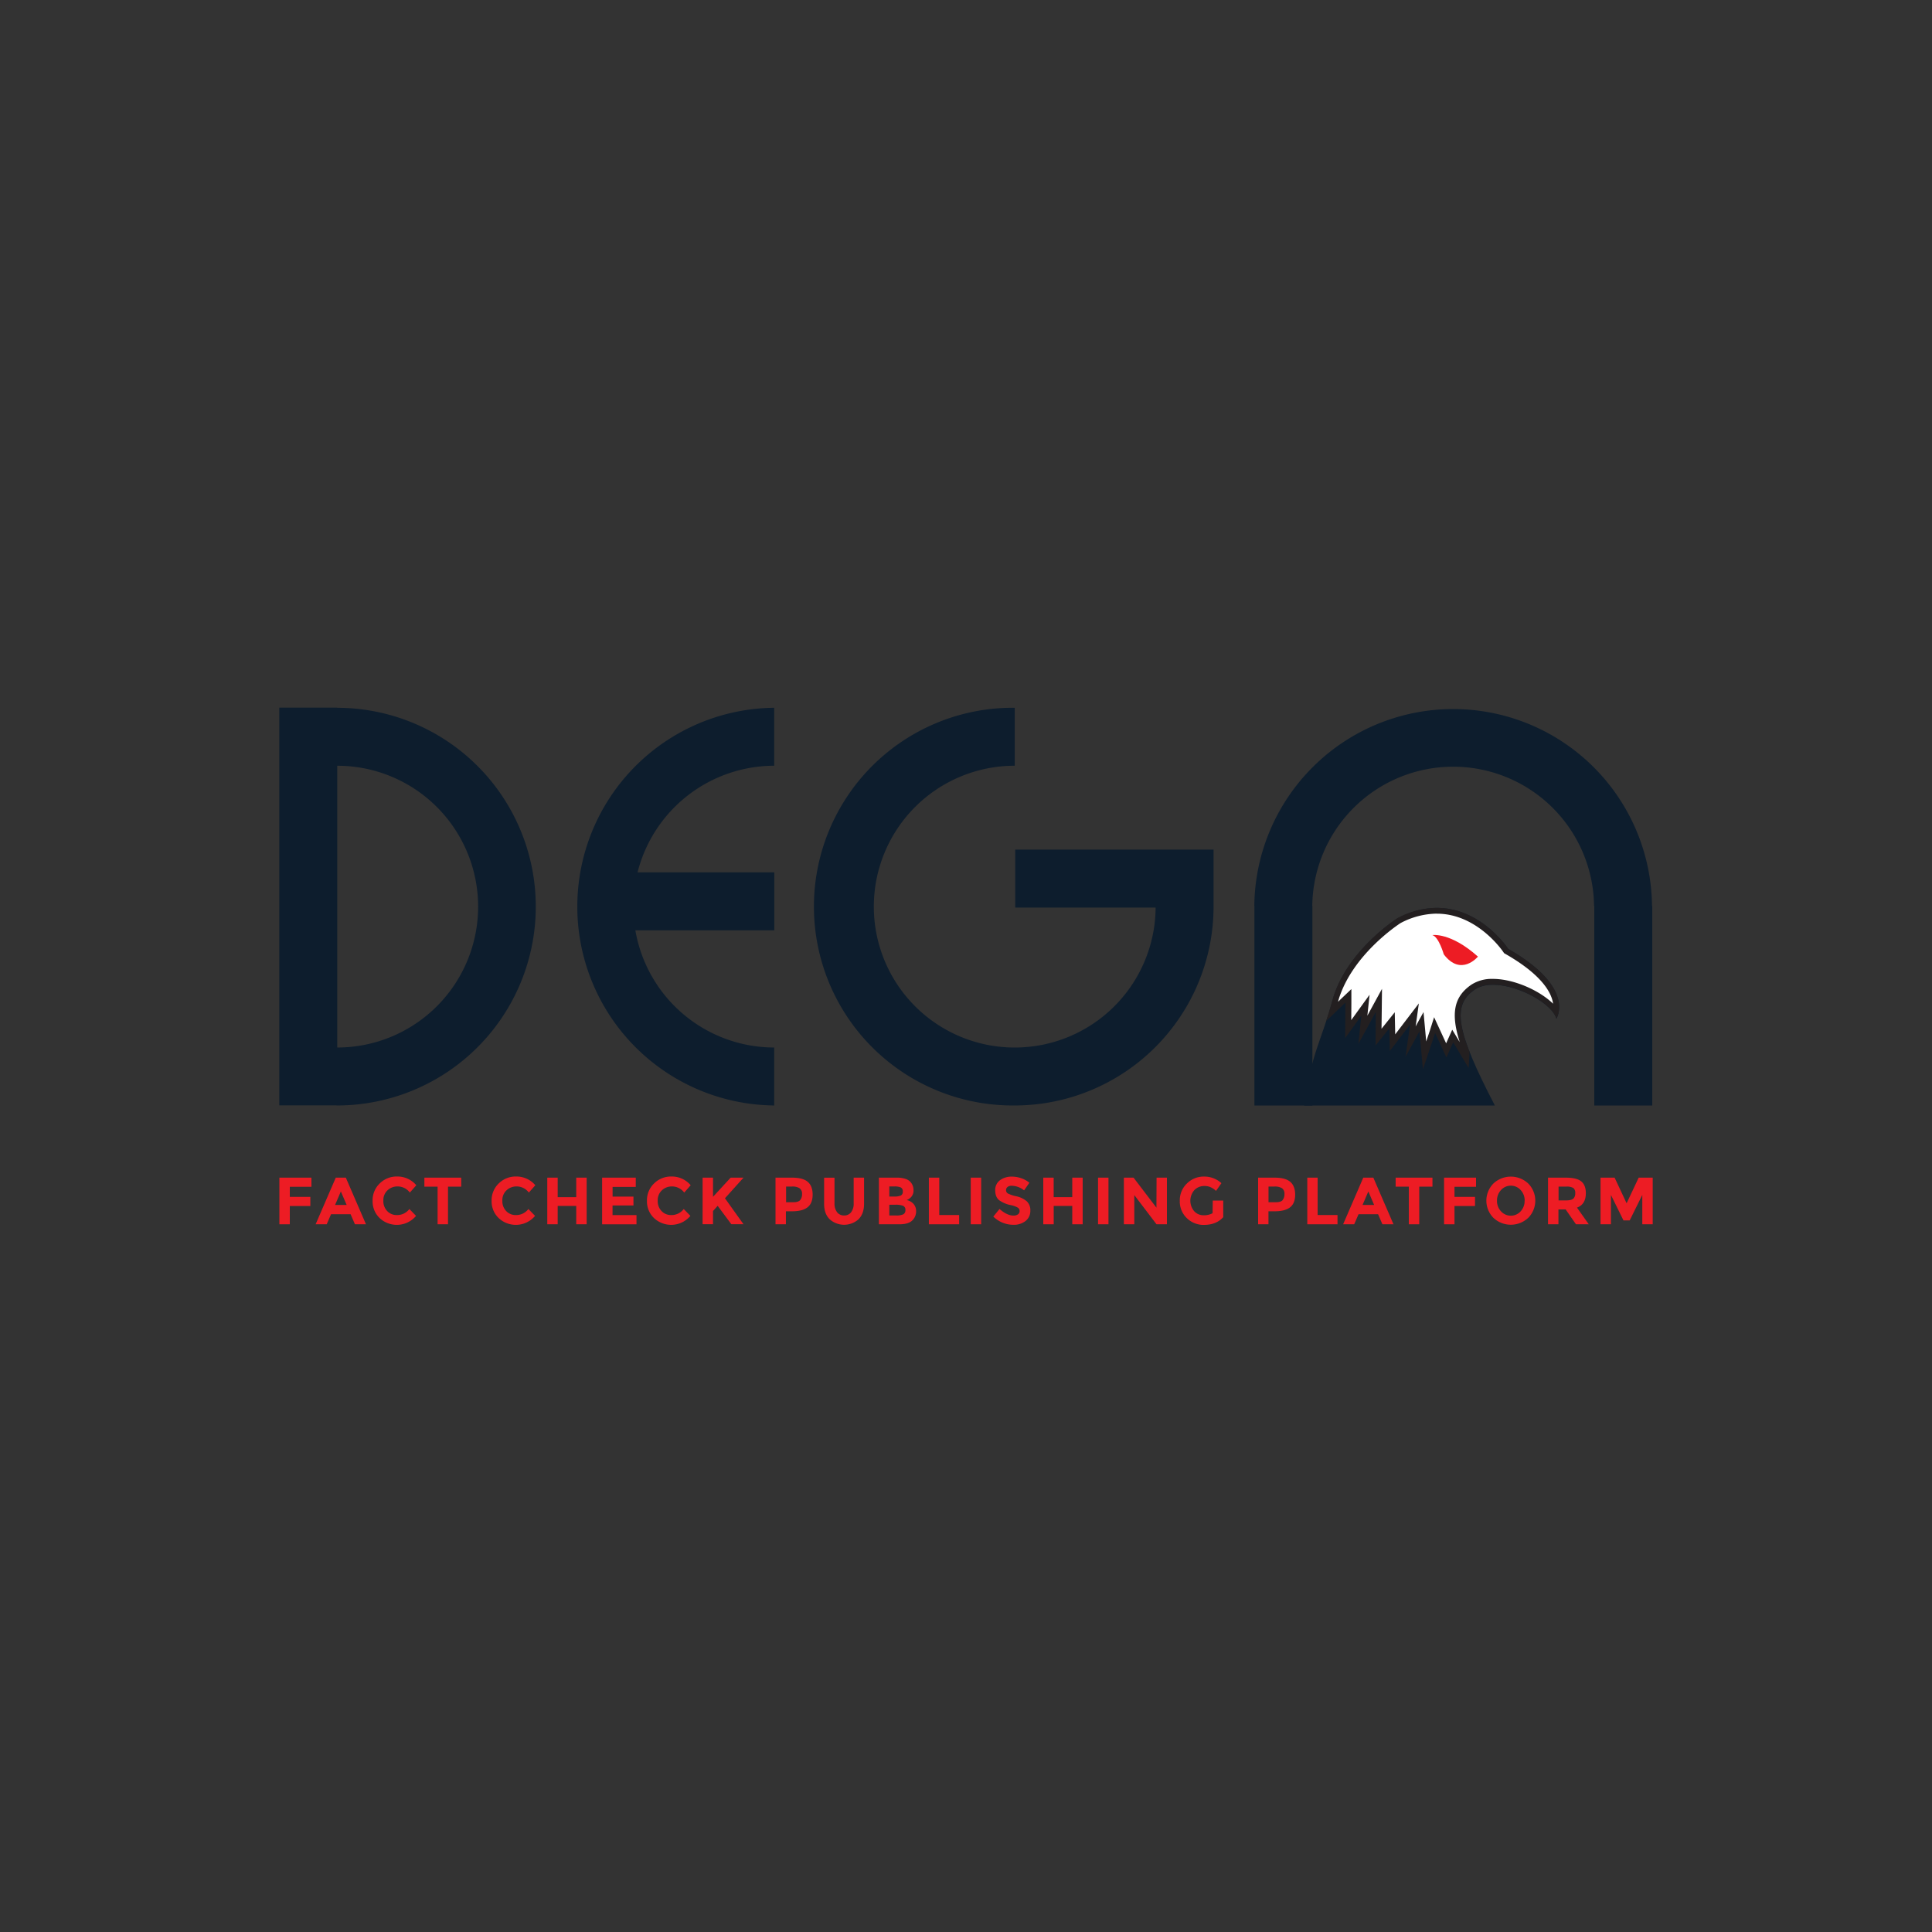 <svg id="Layer_1" data-name="Layer 1" xmlns="http://www.w3.org/2000/svg" viewBox="0 0 1000 1000"><rect x="0" y="0" width="1000" height="1000" fill="#333333" stroke="none"/><defs><style>.cls-1{fill:#0d1d2d;}.cls-2{fill:#fff;}.cls-3{fill:#231f20;}.cls-4{fill:#ed1c24;}</style></defs><title>DEGA final 2</title><path class="cls-1" d="M780.65,491.15h0c-.28-.43-22.42-33.91-57.22-15.91,0,0-25.6,16.1-33.33,41.13-6.47,23.79-11.2,27.72-15,55.85h98.65c-20.33-39.06-22.22-51.9-10.43-60,2.7-1.85,6.24-2.57,10.12-2.48,13.1.31,30.14,10,32.15,17.58C805.55,527.3,816.07,511.39,780.65,491.15Z"/><path class="cls-2" d="M752,536.27l-3.32,7.44-6-13.09-5.27,15.67-1.59-17.43-5.65,10.28,2-14.33L720.74,539.7l-.24-11.59-7,8.7.23-19L705.45,533l1.34-12.71-8.92,12.35.11-17.18-8.37,8c.67-2.2,1.31-4.41,1.93-6.71,7.3-23.63,31.38-39.41,32.63-40.22a42.66,42.66,0,0,1,19.55-5.11c21.91,0,35.12,19.71,35.67,20.55l.19.3.32.19c18.32,10.46,23.81,19.56,25.19,25.35a13.79,13.79,0,0,1,.22,5.67c-5.24-7.48-20.22-15-31.88-15.26h-.67A17.94,17.94,0,0,0,762.43,511c-9.47,6.51-10.37,15.7-3.29,33.84l-.18,3.11Z"/><path class="cls-3" d="M743.72,472.92c20.78,0,33.86,19.05,34.4,19.85l0,0,.4.59.62.36c17.64,10.08,23,18.69,24.41,24.14a16.93,16.93,0,0,1,.33,1.67c-6.86-6.75-19.77-12.6-30.43-12.85h-.71a19.44,19.44,0,0,0-11.18,3c-8.94,6.15-10.78,14.74-6,29.72l-.89-1.48-3-4.94-2.35,5.26-.8,1.79-3.07-6.66-3.16-6.86L740,533.72l-1.8,5.34-.49-5.45-.9-9.77-4.08,7.43.09-.59,1.57-11.31-6.93,9.07-5.3,6.94-.07-3.18-.17-8.25-5.16,6.43-1.69,2.1.11-8.6.14-12.06-5.78,10.59-1.8,3.3,1.15-10.83-6.6,9.12-2.88,4,.06-9,0-7.06-5.12,4.87-1.79,1.7c.13-.45.25-.89.38-1.35,7.08-22.85,30.26-38.26,31.95-39.36a41.06,41.06,0,0,1,18.79-4.91m0-3a43.87,43.87,0,0,0-20.3,5.31s-25.6,16.1-33.33,41.13c-1.29,4.74-2.51,8.69-3.67,12.21l10-9.56-.13,18.34,8.38-11.59-1.54,14.59,9-16.5L712,541.14l7.12-8.88.25,11.75,10.5-13.75L727.5,547l7.21-13.12,1.79,19.62,6.33-18.83,5.84,12.67,3.5-7.84,8,13.34.49-8.28c-7.23-18.39-5.78-26.58,2.62-32.37a16.62,16.62,0,0,1,9.48-2.49h.64c13.1.31,30.14,10,32.15,17.58,0,0,10.52-15.91-24.9-36.15h0c-.22-.34-14-21.22-36.92-21.22Z"/><path class="cls-1" d="M855.08,468.92a102.93,102.93,0,0,0-205.85,0h.06V572.21h30V468.92h-.06a72.93,72.93,0,0,1,145.85,0h.12V572.21h30V468.92Z"/><path class="cls-4" d="M741.38,484s9.43-1.56,23.6,11.14c0,0-8.72,10.59-17.68-1.17C747.3,494,744.73,484.88,741.38,484Z"/><path class="cls-1" d="M400.77,451.51H330a73.07,73.07,0,0,1,70.73-55.17v-30a102.93,102.93,0,0,0,0,205.85v-30a73,73,0,0,1-71.87-60.68h71.91Z"/><path class="cls-1" d="M525.23,572.19a102.93,102.93,0,1,1,0-205.85v30a72.93,72.93,0,1,0,72.92,73.42H525.48v-30H628.14v29.51A103,103,0,0,1,525.23,572.19Z"/><path class="cls-1" d="M174.56,366.35v-.09h-30V572.14h29.68v.05a102.92,102.92,0,0,0,.32-205.84Zm0,175.84V396.35a72.92,72.92,0,0,1,0,145.84Z"/><path class="cls-4" d="M161.2,609.55v4.73H150v5.22h10.63v4.73H150v9.46h-5.39V609.55Z"/><path class="cls-4" d="M183.71,633.69l-2.24-5.21H171.35l-2.24,5.21h-5.74l10.43-24.14H179l10.43,24.14Zm-7.28-17-3,7h6Z"/><path class="cls-4" d="M205.4,628.92a7.93,7.93,0,0,0,6.49-3.14l3.46,3.56a13,13,0,0,1-18.88,1.1,11.91,11.91,0,0,1-3.61-8.89,12,12,0,0,1,3.68-9,12.4,12.4,0,0,1,9-3.59,12.75,12.75,0,0,1,9.94,4.52l-3.34,3.8a7.87,7.87,0,0,0-6.36-3.18,7.43,7.43,0,0,0-5.2,2,6.9,6.9,0,0,0-2.15,5.35,7.3,7.3,0,0,0,2,5.41A6.72,6.72,0,0,0,205.4,628.92Z"/><path class="cls-4" d="M231.89,614.21v19.48H226.5V614.21h-6.84v-4.66h19.07v4.66Z"/><path class="cls-4" d="M267,628.92a7.93,7.93,0,0,0,6.49-3.14l3.46,3.56a13,13,0,0,1-18.88,1.1,11.91,11.91,0,0,1-3.61-8.89,12,12,0,0,1,3.68-9,12.4,12.4,0,0,1,9-3.59,12.75,12.75,0,0,1,9.94,4.52l-3.35,3.8a7.84,7.84,0,0,0-6.35-3.18,7.43,7.43,0,0,0-5.2,2,6.91,6.91,0,0,0-2.16,5.35,7.31,7.31,0,0,0,2,5.41A6.72,6.72,0,0,0,267,628.92Z"/><path class="cls-4" d="M298.26,609.55h5.39v24.14h-5.39v-9.5h-9.6v9.5h-5.39V609.55h5.39v10.09h9.6Z"/><path class="cls-4" d="M329.07,609.55v4.8h-12v5h10.81v4.59H317.05v5h12.4v4.77H311.66V609.55Z"/><path class="cls-4" d="M347.41,628.92a7.94,7.94,0,0,0,6.49-3.14l3.45,3.56a13,13,0,0,1-18.87,1.1,11.87,11.87,0,0,1-3.61-8.89,12,12,0,0,1,3.68-9,12.4,12.4,0,0,1,9-3.59,12.77,12.77,0,0,1,9.95,4.52l-3.35,3.8a7.84,7.84,0,0,0-6.35-3.18,7.43,7.43,0,0,0-5.2,2,6.91,6.91,0,0,0-2.16,5.35,7.31,7.31,0,0,0,2,5.41A6.71,6.71,0,0,0,347.41,628.92Z"/><path class="cls-4" d="M363.67,609.55h5.39v9.91l9.12-9.91h6.66l-9.6,10.67q1.25,1.72,4.59,6.44c2.24,3.15,3.9,5.49,5,7h-6.29l-7.08-9.53-2.41,2.69v6.84h-5.39Z"/><path class="cls-4" d="M418.08,611.71q2.54,2.16,2.54,6.63T418,624.88q-2.61,2.08-8,2.08h-3.21v6.73h-5.39V609.55H410Q415.54,609.55,418.08,611.71Zm-3.95,9.5a4.68,4.68,0,0,0,1-3.18,3.37,3.37,0,0,0-1.26-3,6.91,6.91,0,0,0-3.92-.88h-3.07v8.11h3.62C412.26,622.29,413.48,621.93,414.13,621.21Z"/><path class="cls-4" d="M433.29,627.46a4.44,4.44,0,0,0,3.63,1.67,4.38,4.38,0,0,0,3.61-1.67,7.21,7.21,0,0,0,1.33-4.58V609.55h5.38v13.5c0,3.5-1,6.19-2.9,8.07a11.2,11.2,0,0,1-14.86,0q-2.93-2.83-2.92-8.05v-13.5h5.38v13.33A7.1,7.1,0,0,0,433.29,627.46Z"/><path class="cls-4" d="M465.48,633.69H454.91V609.55h9.39a13.54,13.54,0,0,1,4.23.59,6,6,0,0,1,2.68,1.59,6.23,6.23,0,0,1,1.62,4.21,4.93,4.93,0,0,1-1.83,4.21,5.88,5.88,0,0,1-.86.61l-.86.4a6.35,6.35,0,0,1,3.57,2,5.63,5.63,0,0,1,1.33,3.82,6.51,6.51,0,0,1-1.73,4.46C471.12,632.94,468.79,633.69,465.48,633.69Zm-5.18-14.36h2.55a8.63,8.63,0,0,0,3.33-.49,2,2,0,0,0,1.09-2.09,2.14,2.14,0,0,0-1-2.12,7.84,7.84,0,0,0-3.38-.52H460.3Zm0,9.8H464a8.16,8.16,0,0,0,3.47-.57,2.26,2.26,0,0,0,1.16-2.24,2.15,2.15,0,0,0-1.23-2.21,10.38,10.38,0,0,0-3.92-.54H460.3Z"/><path class="cls-4" d="M480.78,633.69V609.55h5.38v19.34h10.29v4.8Z"/><path class="cls-4" d="M502.46,609.55h5.39v24.14h-5.39Z"/><path class="cls-4" d="M521.51,614.37a2.07,2.07,0,0,0-.78,1.69,1.94,1.94,0,0,0,.95,1.68,17.49,17.49,0,0,0,4.39,1.46,12.34,12.34,0,0,1,5.33,2.54,6.27,6.27,0,0,1,1.9,4.94,6.54,6.54,0,0,1-2.43,5.27,9.76,9.76,0,0,1-6.41,2,14.82,14.82,0,0,1-10.32-4.25l3.21-3.94q3.9,3.42,7.22,3.42a3.79,3.79,0,0,0,2.33-.64,2,2,0,0,0,.84-1.72,2,2,0,0,0-.9-1.73,11.63,11.63,0,0,0-3.55-1.3,15.39,15.39,0,0,1-6.17-2.6q-1.95-1.61-2-5a6.25,6.25,0,0,1,2.47-5.31,10,10,0,0,1,6.17-1.86,14.61,14.61,0,0,1,4.83.83,12.71,12.71,0,0,1,4.21,2.35l-2.73,3.93a10.61,10.61,0,0,0-6.49-2.38A3.23,3.23,0,0,0,521.51,614.37Z"/><path class="cls-4" d="M555,609.55h5.39v24.14H555v-9.5h-9.6v9.5H540V609.55h5.38v10.09H555Z"/><path class="cls-4" d="M568.35,609.55h5.39v24.14h-5.39Z"/><path class="cls-4" d="M598.64,609.55H604v24.14h-5.39l-11.5-15.12v15.12h-5.39V609.55h5l11.85,15.54Z"/><path class="cls-4" d="M627.72,621.4h5.42V630q-3.6,4-9.95,4a12.26,12.26,0,0,1-8.92-3.53,11.87,11.87,0,0,1-3.61-8.89,12,12,0,0,1,3.68-9,12.25,12.25,0,0,1,8.87-3.59,13.1,13.1,0,0,1,9,3.42l-2.8,4a10.31,10.31,0,0,0-3-2,8,8,0,0,0-3-.54,7.09,7.09,0,0,0-5.18,2.09,8.35,8.35,0,0,0-.08,11,6.51,6.51,0,0,0,4.82,2.06,9.31,9.31,0,0,0,4.66-1.07Z"/><path class="cls-4" d="M667.83,611.71q2.53,2.16,2.54,6.63t-2.61,6.54q-2.61,2.08-8,2.08h-3.21v6.73H651.2V609.55h8.53Q665.3,609.55,667.83,611.71Zm-4,9.5a4.68,4.68,0,0,0,1-3.18,3.37,3.37,0,0,0-1.26-3,6.91,6.91,0,0,0-3.92-.88h-3.07v8.11h3.62C662,622.29,663.23,621.93,663.88,621.21Z"/><path class="cls-4" d="M676.65,633.69V609.55H682v19.34h10.29v4.8Z"/><path class="cls-4" d="M715.54,633.69l-2.25-5.21H703.18l-2.25,5.21H695.2l10.43-24.14h5.21l10.43,24.14Zm-7.29-17-3,7h6Z"/><path class="cls-4" d="M734.6,614.21v19.48h-5.39V614.21h-6.83v-4.66h19.06v4.66Z"/><path class="cls-4" d="M764,609.55v4.73H752.84v5.22h10.63v4.73H752.84v9.46h-5.39V609.55Z"/><path class="cls-4" d="M791,630.36a13.17,13.17,0,0,1-18,0,12.64,12.64,0,0,1,0-17.79,13.17,13.17,0,0,1,18,0,12.64,12.64,0,0,1,0,17.79Zm-1.83-8.88a7.91,7.91,0,0,0-2.07-5.51,6.85,6.85,0,0,0-10.19,0,7.91,7.91,0,0,0-2.07,5.51,7.81,7.81,0,0,0,2.07,5.49,6.85,6.85,0,0,0,10.19,0A7.81,7.81,0,0,0,789.13,621.48Z"/><path class="cls-4" d="M820.83,617.56q0,5.81-4.59,7.5l6.11,8.63h-6.63l-5.35-7.7h-3.73v7.7h-5.39V609.55h9.16q5.63,0,8,1.9C820,612.72,820.83,614.75,820.83,617.56Zm-6.49,2.87a3.64,3.64,0,0,0,1-2.85,3.07,3.07,0,0,0-1-2.68,6.68,6.68,0,0,0-3.63-.72h-4v7.15h3.94C812.42,621.33,813.67,621,814.34,620.43Z"/><path class="cls-4" d="M850.05,618.5l-6.53,13.19h-3.21l-6.49-13.19v15.19h-5.39V609.55h7.29l6.21,13.26,6.25-13.26h7.26v24.14h-5.39Z"/></svg>